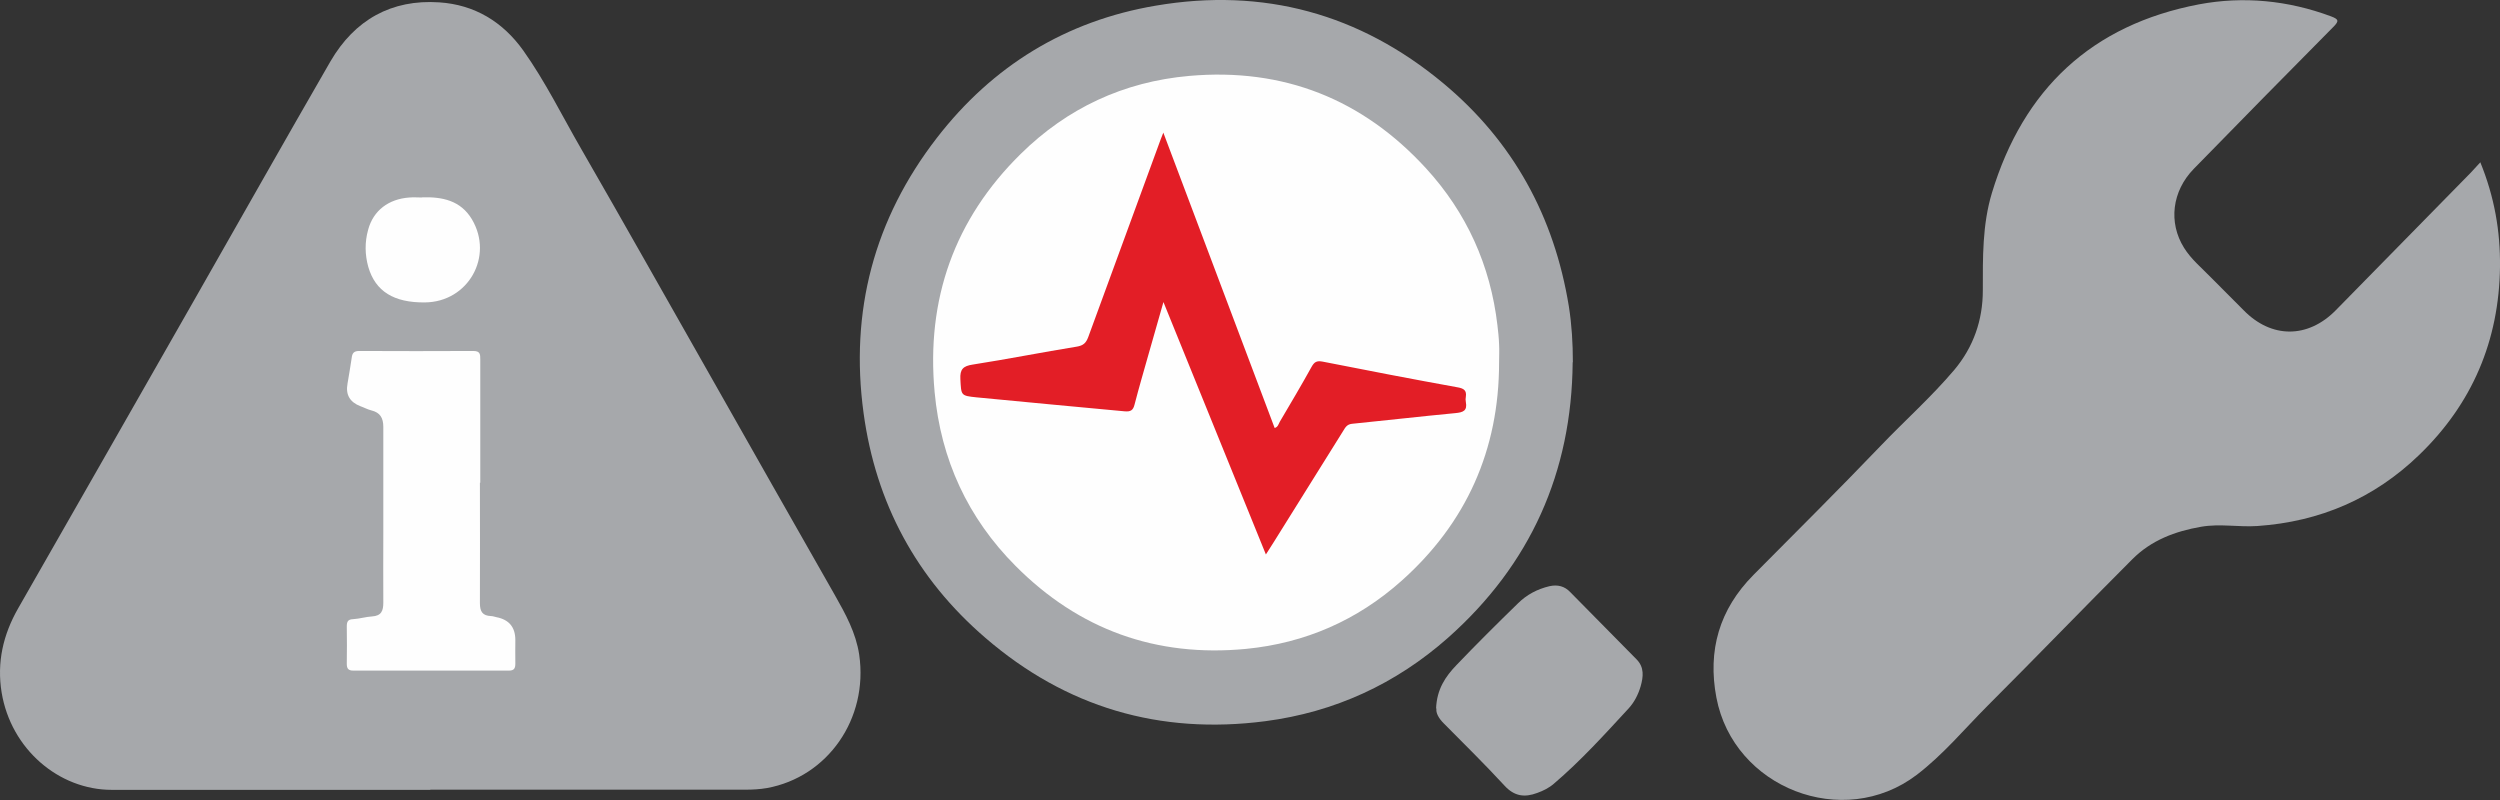 <svg width="200" height="64" viewBox="0 0 200 64" fill="none" xmlns="http://www.w3.org/2000/svg">
<rect x="0" y="0" width="200" height="64" fill="#333333" stroke="none"/>
<g id="Layer_1" clip-path="url(#clip0_2963_29963)">
<path id="Vector" d="M34.419 63.188C25.931 63.188 17.428 63.188 8.941 63.188C4.689 63.188 0.876 59.912 0.131 55.404C-0.263 52.998 0.248 50.78 1.446 48.678C6.15 40.459 10.84 32.239 15.529 24.02C19.167 17.642 22.776 11.249 26.442 4.9C28.371 1.595 31.307 -0.072 35.15 0.189C37.954 0.377 40.204 1.725 41.855 4.03C43.637 6.538 44.981 9.292 46.515 11.945C49.949 17.903 53.323 23.904 56.727 29.891C60.073 35.791 63.418 41.705 66.778 47.591C67.64 49.113 68.473 50.62 68.736 52.374C69.481 57.506 66.209 62.159 61.358 63.044C60.774 63.145 60.204 63.174 59.62 63.174C51.22 63.174 42.819 63.174 34.434 63.174L34.419 63.188Z" fill="#A6A8AB"/>
<path id="Vector_2" d="M198.422 12.973C199.561 15.771 200.029 18.497 200 21.338C199.927 27.252 197.779 32.311 193.513 36.414C189.934 39.864 185.61 41.734 180.599 42.081C179.094 42.183 177.604 41.879 176.099 42.139C173.995 42.502 172.096 43.227 170.591 44.734C166.72 48.605 162.922 52.548 159.05 56.418C157.166 58.303 155.456 60.376 153.323 61.999C147.45 66.449 138.685 63.043 137.312 55.809C136.596 52.04 137.545 48.75 140.277 45.995C143.667 42.574 147.1 39.168 150.431 35.689C152.388 33.645 154.521 31.746 156.347 29.586C157.881 27.759 158.626 25.599 158.626 23.237C158.626 20.598 158.583 17.975 159.357 15.423C161.87 7.146 167.319 1.985 175.924 0.347C179.474 -0.319 183.038 0.029 186.472 1.304C187.085 1.536 187.158 1.667 186.662 2.159C182.922 5.928 179.211 9.712 175.5 13.51C173.762 15.293 173.455 17.801 174.726 19.83C175.296 20.743 176.128 21.425 176.873 22.193C177.735 23.077 178.626 23.933 179.488 24.817C181.709 27.093 184.631 27.093 186.866 24.817C190.46 21.149 194.068 17.482 197.662 13.814C197.896 13.568 198.115 13.321 198.437 12.973H198.422Z" fill="#A6A8AB"/>
<path id="Vector_3" d="M125.814 28.979C125.741 37.778 122.44 45.17 115.836 51.027C111.673 54.709 106.778 56.97 101.227 57.695C92.768 58.797 85.274 56.579 78.846 51.041C73.309 46.287 70.066 40.242 69.087 33.052C67.976 24.92 69.919 17.527 74.96 11.018C79.401 5.277 85.259 1.668 92.476 0.45C101.081 -1.014 108.78 1.103 115.456 6.655C121.066 11.322 124.339 17.338 125.507 24.499C125.741 25.978 125.829 27.471 125.829 28.979H125.814Z" fill="#A6A8AB"/>
<path id="Vector_4" d="M114.887 56.68C114.945 55.129 115.646 54.114 116.508 53.216C118.115 51.534 119.766 49.896 121.432 48.273C122.133 47.577 122.98 47.127 123.959 46.895C124.616 46.751 125.172 46.895 125.624 47.374C127.392 49.157 129.16 50.954 130.928 52.752C131.556 53.39 131.468 54.144 131.249 54.912C131.059 55.564 130.738 56.188 130.285 56.68C128.371 58.753 126.472 60.855 124.31 62.696C123.93 63.03 123.462 63.261 122.98 63.435C121.972 63.812 121.154 63.711 120.365 62.856C118.787 61.145 117.137 59.522 115.5 57.869C115.091 57.463 114.857 57.028 114.916 56.68H114.887Z" fill="#A6A8AB"/>
<path id="Vector_5" d="M38.393 38.617C38.393 41.835 38.408 45.038 38.393 48.257C38.393 48.923 38.598 49.257 39.284 49.286C39.431 49.286 39.562 49.344 39.708 49.373C40.721 49.566 41.227 50.175 41.227 51.199C41.227 51.823 41.213 52.461 41.227 53.084C41.227 53.475 41.125 53.649 40.702 53.649C36.567 53.649 32.433 53.649 28.284 53.649C27.86 53.649 27.743 53.49 27.743 53.098C27.758 52.113 27.758 51.112 27.743 50.127C27.743 49.75 27.816 49.547 28.255 49.532C28.766 49.503 29.262 49.344 29.759 49.315C30.519 49.271 30.665 48.851 30.665 48.213C30.65 46.329 30.665 44.444 30.665 42.56C30.665 39.762 30.665 36.964 30.665 34.152C30.665 33.442 30.417 33.007 29.715 32.833C29.409 32.76 29.131 32.601 28.839 32.499C27.982 32.171 27.636 31.567 27.802 30.687C27.919 30.006 28.035 29.31 28.138 28.614C28.181 28.252 28.313 28.078 28.737 28.078C31.775 28.093 34.814 28.093 37.867 28.078C38.422 28.078 38.422 28.354 38.422 28.759C38.422 32.05 38.422 35.326 38.422 38.617H38.393Z" fill="#FEFEFE"/>
<path id="Vector_6" d="M33.776 15.785C35.383 15.742 36.844 16.032 37.75 17.539C39.518 20.511 37.458 24.164 33.995 24.193C31.512 24.222 30.036 23.309 29.467 21.366C29.189 20.381 29.174 19.366 29.452 18.38C29.861 16.843 31.088 15.916 32.754 15.8C33.09 15.771 33.44 15.8 33.776 15.8V15.785Z" fill="#FEFEFE"/>
<path id="Vector_7" d="M119.927 29.006C119.927 35.978 117.312 41.849 112.097 46.488C108.576 49.619 104.427 51.446 99.693 51.91C92.476 52.605 86.297 50.358 81.242 45.27C77.429 41.443 75.267 36.761 74.77 31.369C74.083 23.947 76.348 17.54 81.666 12.306C85.376 8.653 89.891 6.537 95.135 6.073C102.688 5.406 109.014 7.943 114.069 13.452C117.327 17.003 119.24 21.236 119.796 26.034C119.854 26.541 119.912 27.034 119.927 27.542C119.956 28.02 119.927 28.513 119.927 28.991V29.006Z" fill="#FEFEFE"/>
<path id="Vector_8" d="M93.061 10.596C96.07 18.583 99.021 26.411 101.972 34.239C102.235 34.166 102.279 33.934 102.381 33.746C103.243 32.282 104.105 30.832 104.923 29.354C105.142 28.962 105.332 28.832 105.829 28.933C109.423 29.643 113.031 30.339 116.64 30.992C117.107 31.079 117.341 31.238 117.268 31.731C117.239 31.876 117.239 32.021 117.268 32.166C117.4 32.862 117.049 32.992 116.421 33.05C113.66 33.311 110.913 33.63 108.152 33.905C107.757 33.949 107.626 34.195 107.465 34.456C105.61 37.428 103.755 40.4 101.899 43.371C101.709 43.676 101.505 43.98 101.271 44.357C98.539 37.631 95.836 30.963 93.075 24.164C92.652 25.628 92.272 26.976 91.892 28.31C91.512 29.658 91.118 30.992 90.767 32.354C90.65 32.833 90.446 32.949 89.963 32.905C86.019 32.528 82.075 32.18 78.13 31.789C76.844 31.658 76.903 31.63 76.83 30.339C76.786 29.542 77.049 29.281 77.823 29.165C80.614 28.73 83.375 28.179 86.15 27.73C86.662 27.643 86.881 27.44 87.056 26.976C88.985 21.7 90.928 16.423 92.856 11.147C92.9 11.031 92.944 10.929 93.061 10.625V10.596Z" fill="#E31E26"/>
</g>
<defs>
<clipPath id="clip0_2963_29963">
<rect width="200" height="64" fill="white"/>
</clipPath>
</defs>
</svg>
